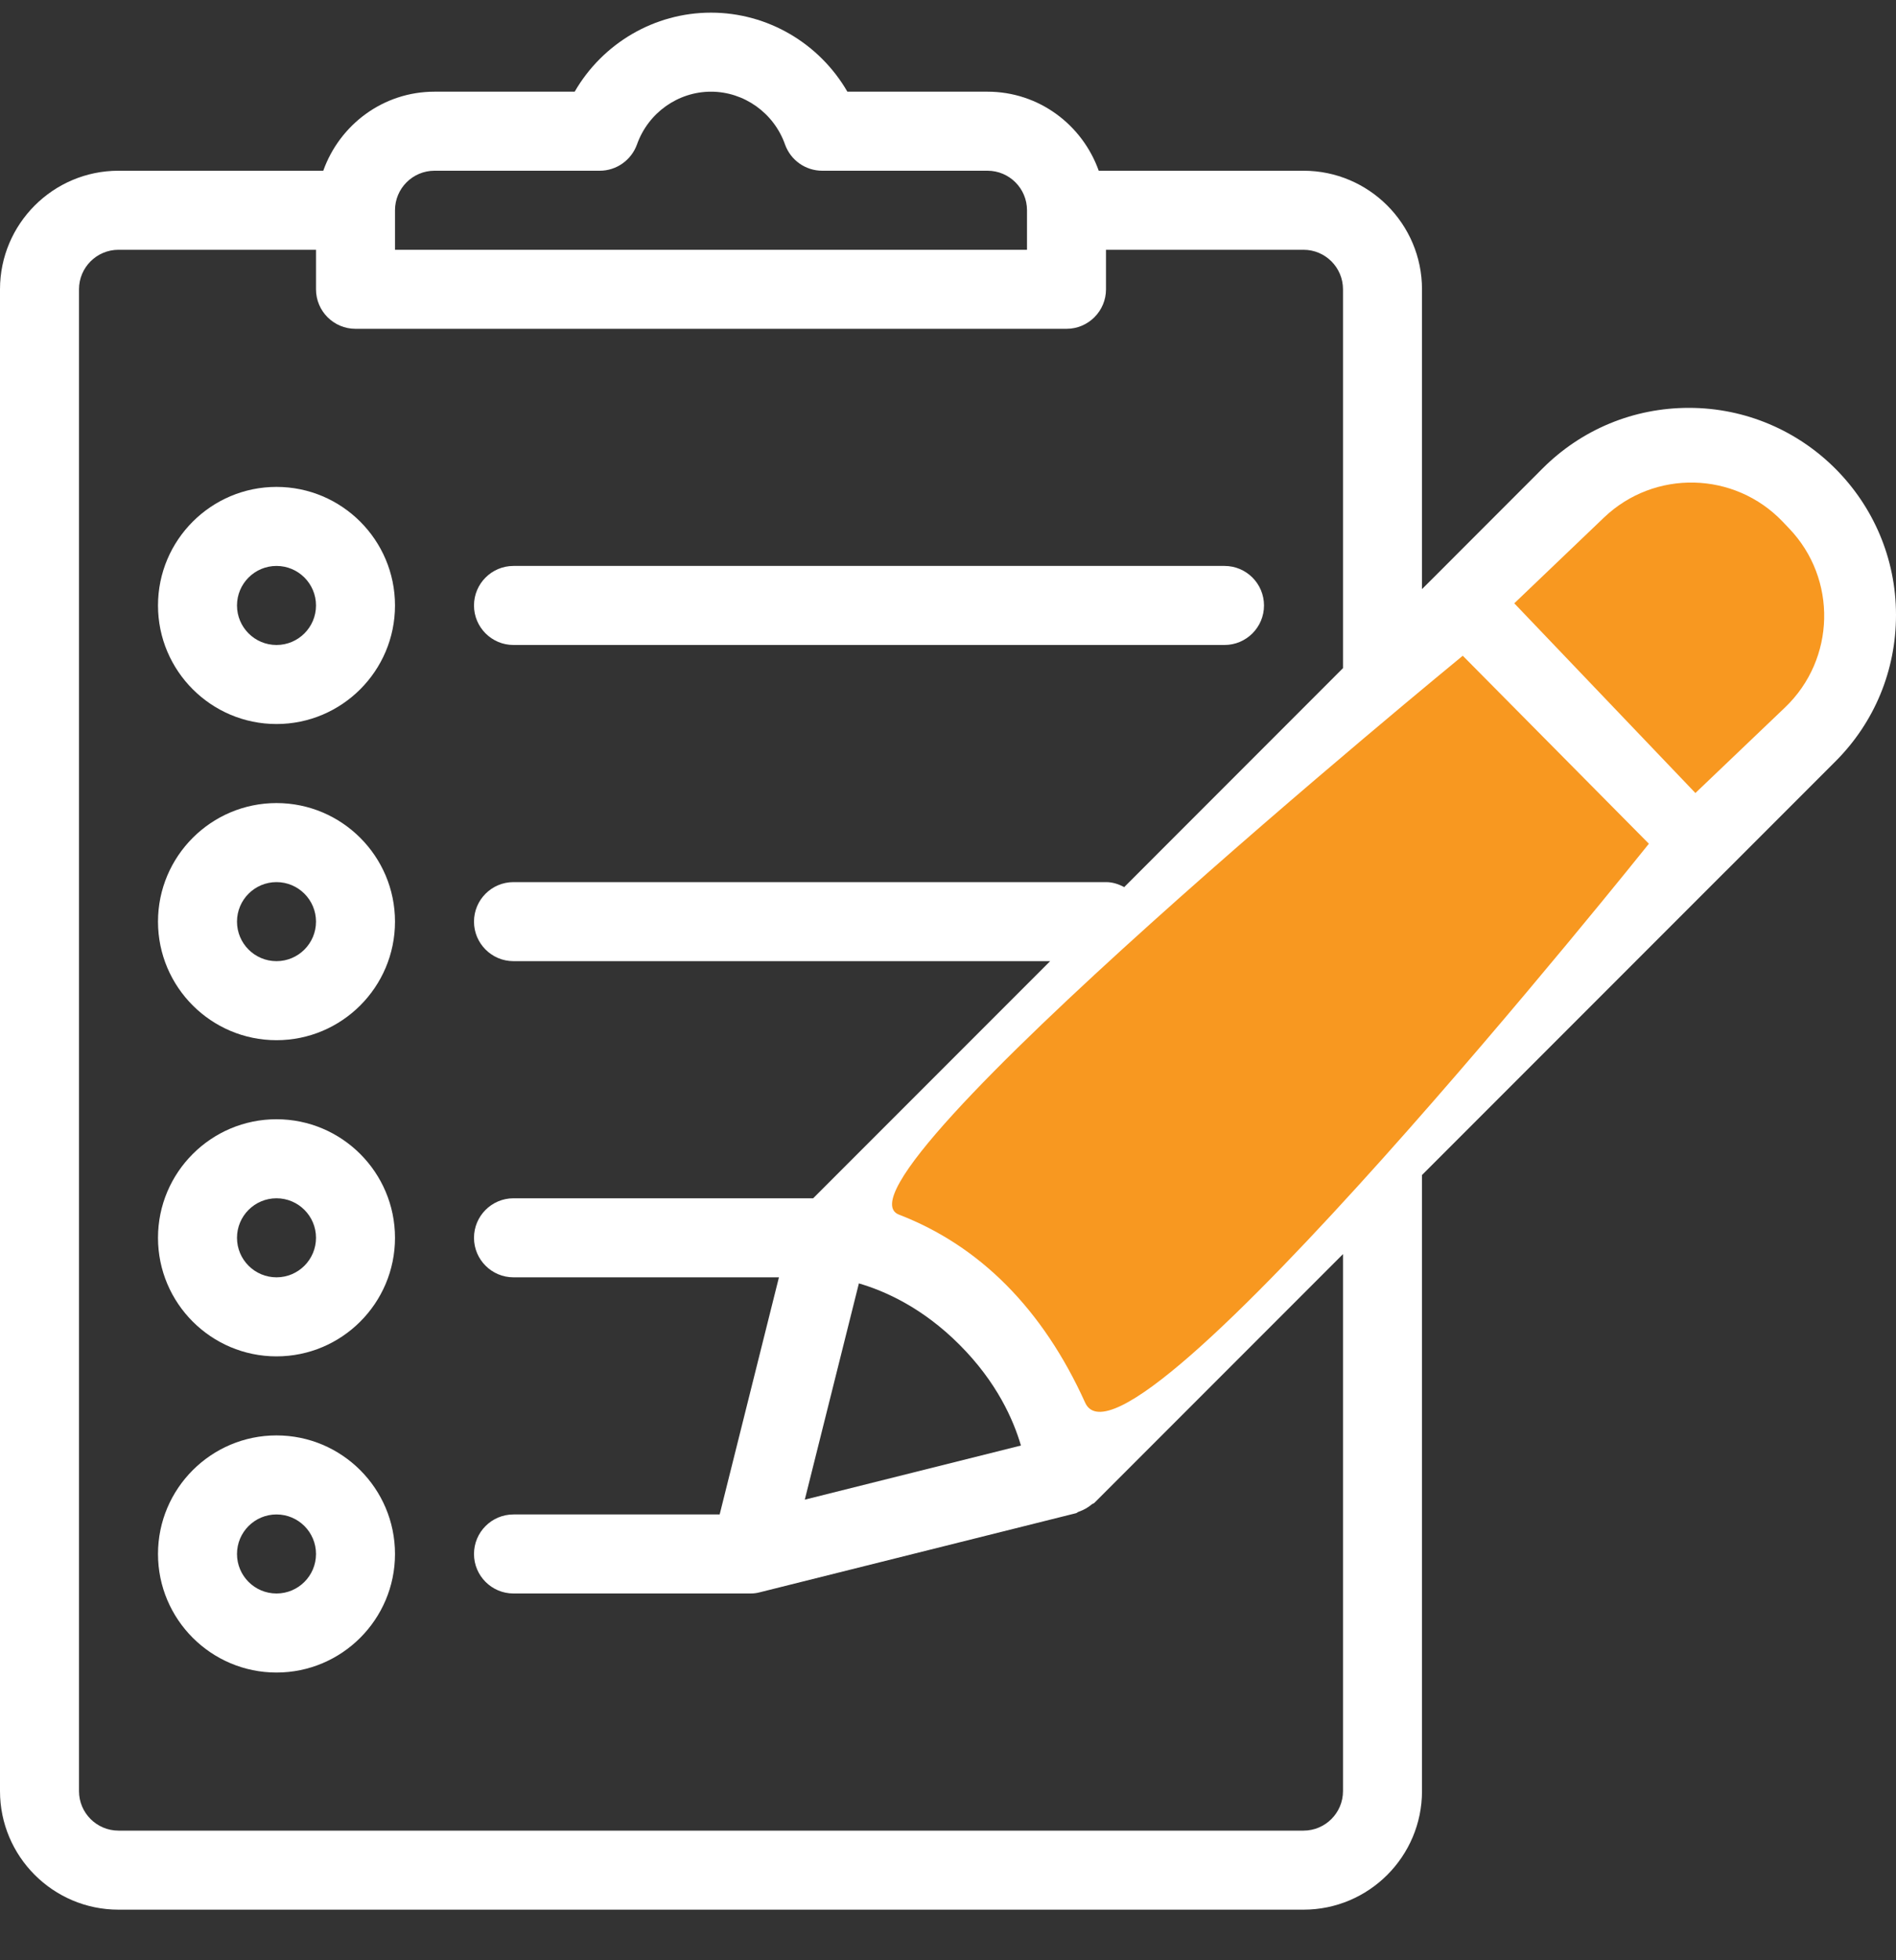 <svg width="30" height="31" viewBox="0 0 30 31" fill="none" xmlns="http://www.w3.org/2000/svg">
<rect x="0" y="0" width="30" height="31" fill="#333333" stroke="none"/>
<g clip-path="url(#clip0)">
<path d="M19.375 8.95H8.125C7.78 8.95 7.5 9.23 7.5 9.575C7.5 9.92 7.78 10.2 8.125 10.2H19.375C19.72 10.2 20 9.92 20 9.575C20 9.23 19.72 8.95 19.375 8.95Z" fill="white"/>
<path d="M4.375 22.7C3.341 22.7 2.5 23.541 2.5 24.575C2.5 25.609 3.341 26.45 4.375 26.45C5.409 26.45 6.25 25.609 6.25 24.575C6.25 23.541 5.409 22.7 4.375 22.7ZM4.375 25.2C4.03 25.2 3.75 24.92 3.75 24.575C3.75 24.23 4.03 23.95 4.375 23.95C4.72 23.95 5 24.23 5 24.575C5 24.92 4.72 25.2 4.375 25.2Z" fill="white"/>
<path d="M4.375 17.7C3.341 17.7 2.5 18.541 2.5 19.575C2.5 20.609 3.341 21.45 4.375 21.45C5.409 21.45 6.25 20.609 6.25 19.575C6.25 18.541 5.409 17.7 4.375 17.7ZM4.375 20.2C4.03 20.2 3.75 19.92 3.75 19.575C3.75 19.23 4.03 18.95 4.375 18.95C4.72 18.95 5 19.23 5 19.575C5 19.92 4.72 20.2 4.375 20.2Z" fill="white"/>
<path d="M4.375 12.7C3.341 12.7 2.5 13.541 2.5 14.575C2.5 15.609 3.341 16.45 4.375 16.45C5.409 16.45 6.25 15.609 6.25 14.575C6.25 13.541 5.409 12.7 4.375 12.7ZM4.375 15.2C4.03 15.2 3.75 14.92 3.75 14.575C3.75 14.23 4.03 13.95 4.375 13.95C4.72 13.95 5 14.23 5 14.575C5 14.92 4.72 15.2 4.375 15.2Z" fill="white"/>
<path d="M4.375 7.7C3.341 7.7 2.5 8.541 2.5 9.575C2.5 10.609 3.341 11.45 4.375 11.45C5.409 11.45 6.25 10.609 6.25 9.575C6.25 8.541 5.409 7.7 4.375 7.7ZM4.375 10.2C4.03 10.2 3.75 9.92 3.75 9.575C3.75 9.23 4.03 8.95 4.375 8.95C4.72 8.95 5 9.23 5 9.575C5 9.92 4.72 10.2 4.375 10.2Z" fill="white"/>
<path d="M26.723 6.45C25.848 6.45 25.025 6.791 24.406 7.41L22.683 9.134L22.5 9.316V4.575C22.5 3.541 21.659 2.7 20.625 2.7H17.385C17.126 1.974 16.439 1.45 15.625 1.45H13.408C12.966 0.687 12.148 0.2 11.25 0.2C10.352 0.2 9.534 0.687 9.093 1.45H6.875C6.061 1.45 5.374 1.974 5.115 2.7H1.875C0.841 2.7 0 3.541 0 4.575V28.325C0 29.359 0.841 30.2 1.875 30.2H20.625C21.659 30.2 22.5 29.359 22.5 28.325V18.582L27.312 13.77C27.314 13.769 27.315 13.769 27.316 13.768C27.317 13.766 27.317 13.765 27.319 13.764L29.04 12.043C29.66 11.424 30 10.601 30 9.725C30 7.919 28.53 6.45 26.723 6.45ZM6.25 3.325C6.25 2.98 6.53 2.7 6.875 2.7H9.49C9.754 2.7 9.99 2.532 10.079 2.284C10.256 1.785 10.727 1.45 11.25 1.45C11.773 1.45 12.244 1.785 12.421 2.284C12.51 2.534 12.746 2.7 13.01 2.7H15.625C15.97 2.7 16.25 2.98 16.25 3.325V3.95H6.25V3.325ZM21.25 28.325C21.25 28.67 20.97 28.95 20.625 28.95H1.875C1.53 28.95 1.25 28.67 1.25 28.325V4.575C1.25 4.23 1.53 3.95 1.875 3.95H5V4.575C5 4.92 5.28 5.2 5.625 5.2H16.875C17.22 5.2 17.5 4.92 17.5 4.575V3.95H20.625C20.97 3.95 21.25 4.23 21.25 4.575V10.566L17.788 14.029C17.7 13.982 17.605 13.95 17.5 13.95H8.125C7.78 13.95 7.5 14.23 7.5 14.575C7.5 14.92 7.78 15.2 8.125 15.2H16.616L12.866 18.95H8.125C7.78 18.95 7.5 19.23 7.5 19.575C7.5 19.92 7.78 20.2 8.125 20.2H12.325L11.387 23.95H8.125C7.78 23.95 7.5 24.23 7.5 24.575C7.5 24.92 7.78 25.2 8.125 25.2H11.875C11.926 25.2 11.976 25.194 12.026 25.18L17.026 23.93C17.041 23.926 17.051 23.913 17.066 23.908C17.145 23.881 17.216 23.841 17.277 23.789C17.289 23.779 17.306 23.778 17.317 23.766L21.25 19.833V28.325ZM13.59 20.296C13.994 20.414 14.591 20.674 15.182 21.266C15.775 21.859 16.036 22.457 16.154 22.86L12.734 23.716L13.59 20.296ZM17.206 22.109C17.003 21.594 16.664 20.98 16.065 20.383C15.469 19.786 14.856 19.446 14.341 19.244L23.125 10.46L25.99 13.325L17.206 22.109ZM28.156 11.159L26.874 12.441L24.009 9.576L25.291 8.292C25.674 7.909 26.183 7.699 26.725 7.699C27.841 7.699 28.75 8.607 28.75 9.726C28.75 10.268 28.539 10.776 28.156 11.159Z" fill="white"/>
<path d="M23.145 10.37L26.09 13.343C26.09 13.343 17.84 23.663 17.17 22.182C16.5 20.7 15.5 19.7 14.225 19.209C12.95 18.718 23.145 10.37 23.145 10.37Z" fill="#F89820"/>
<path d="M25.379 8.185C26.178 7.422 27.444 7.451 28.207 8.25L28.31 8.358C29.073 9.156 29.044 10.422 28.246 11.186L26.826 12.541L23.96 9.541L25.379 8.185Z" fill="#F89820"/>
</g>
<defs>
<clipPath id="clip0">
<rect width="30" height="30" fill="white" transform="translate(0 0.2)"/>
</clipPath>
</defs>
</svg>
